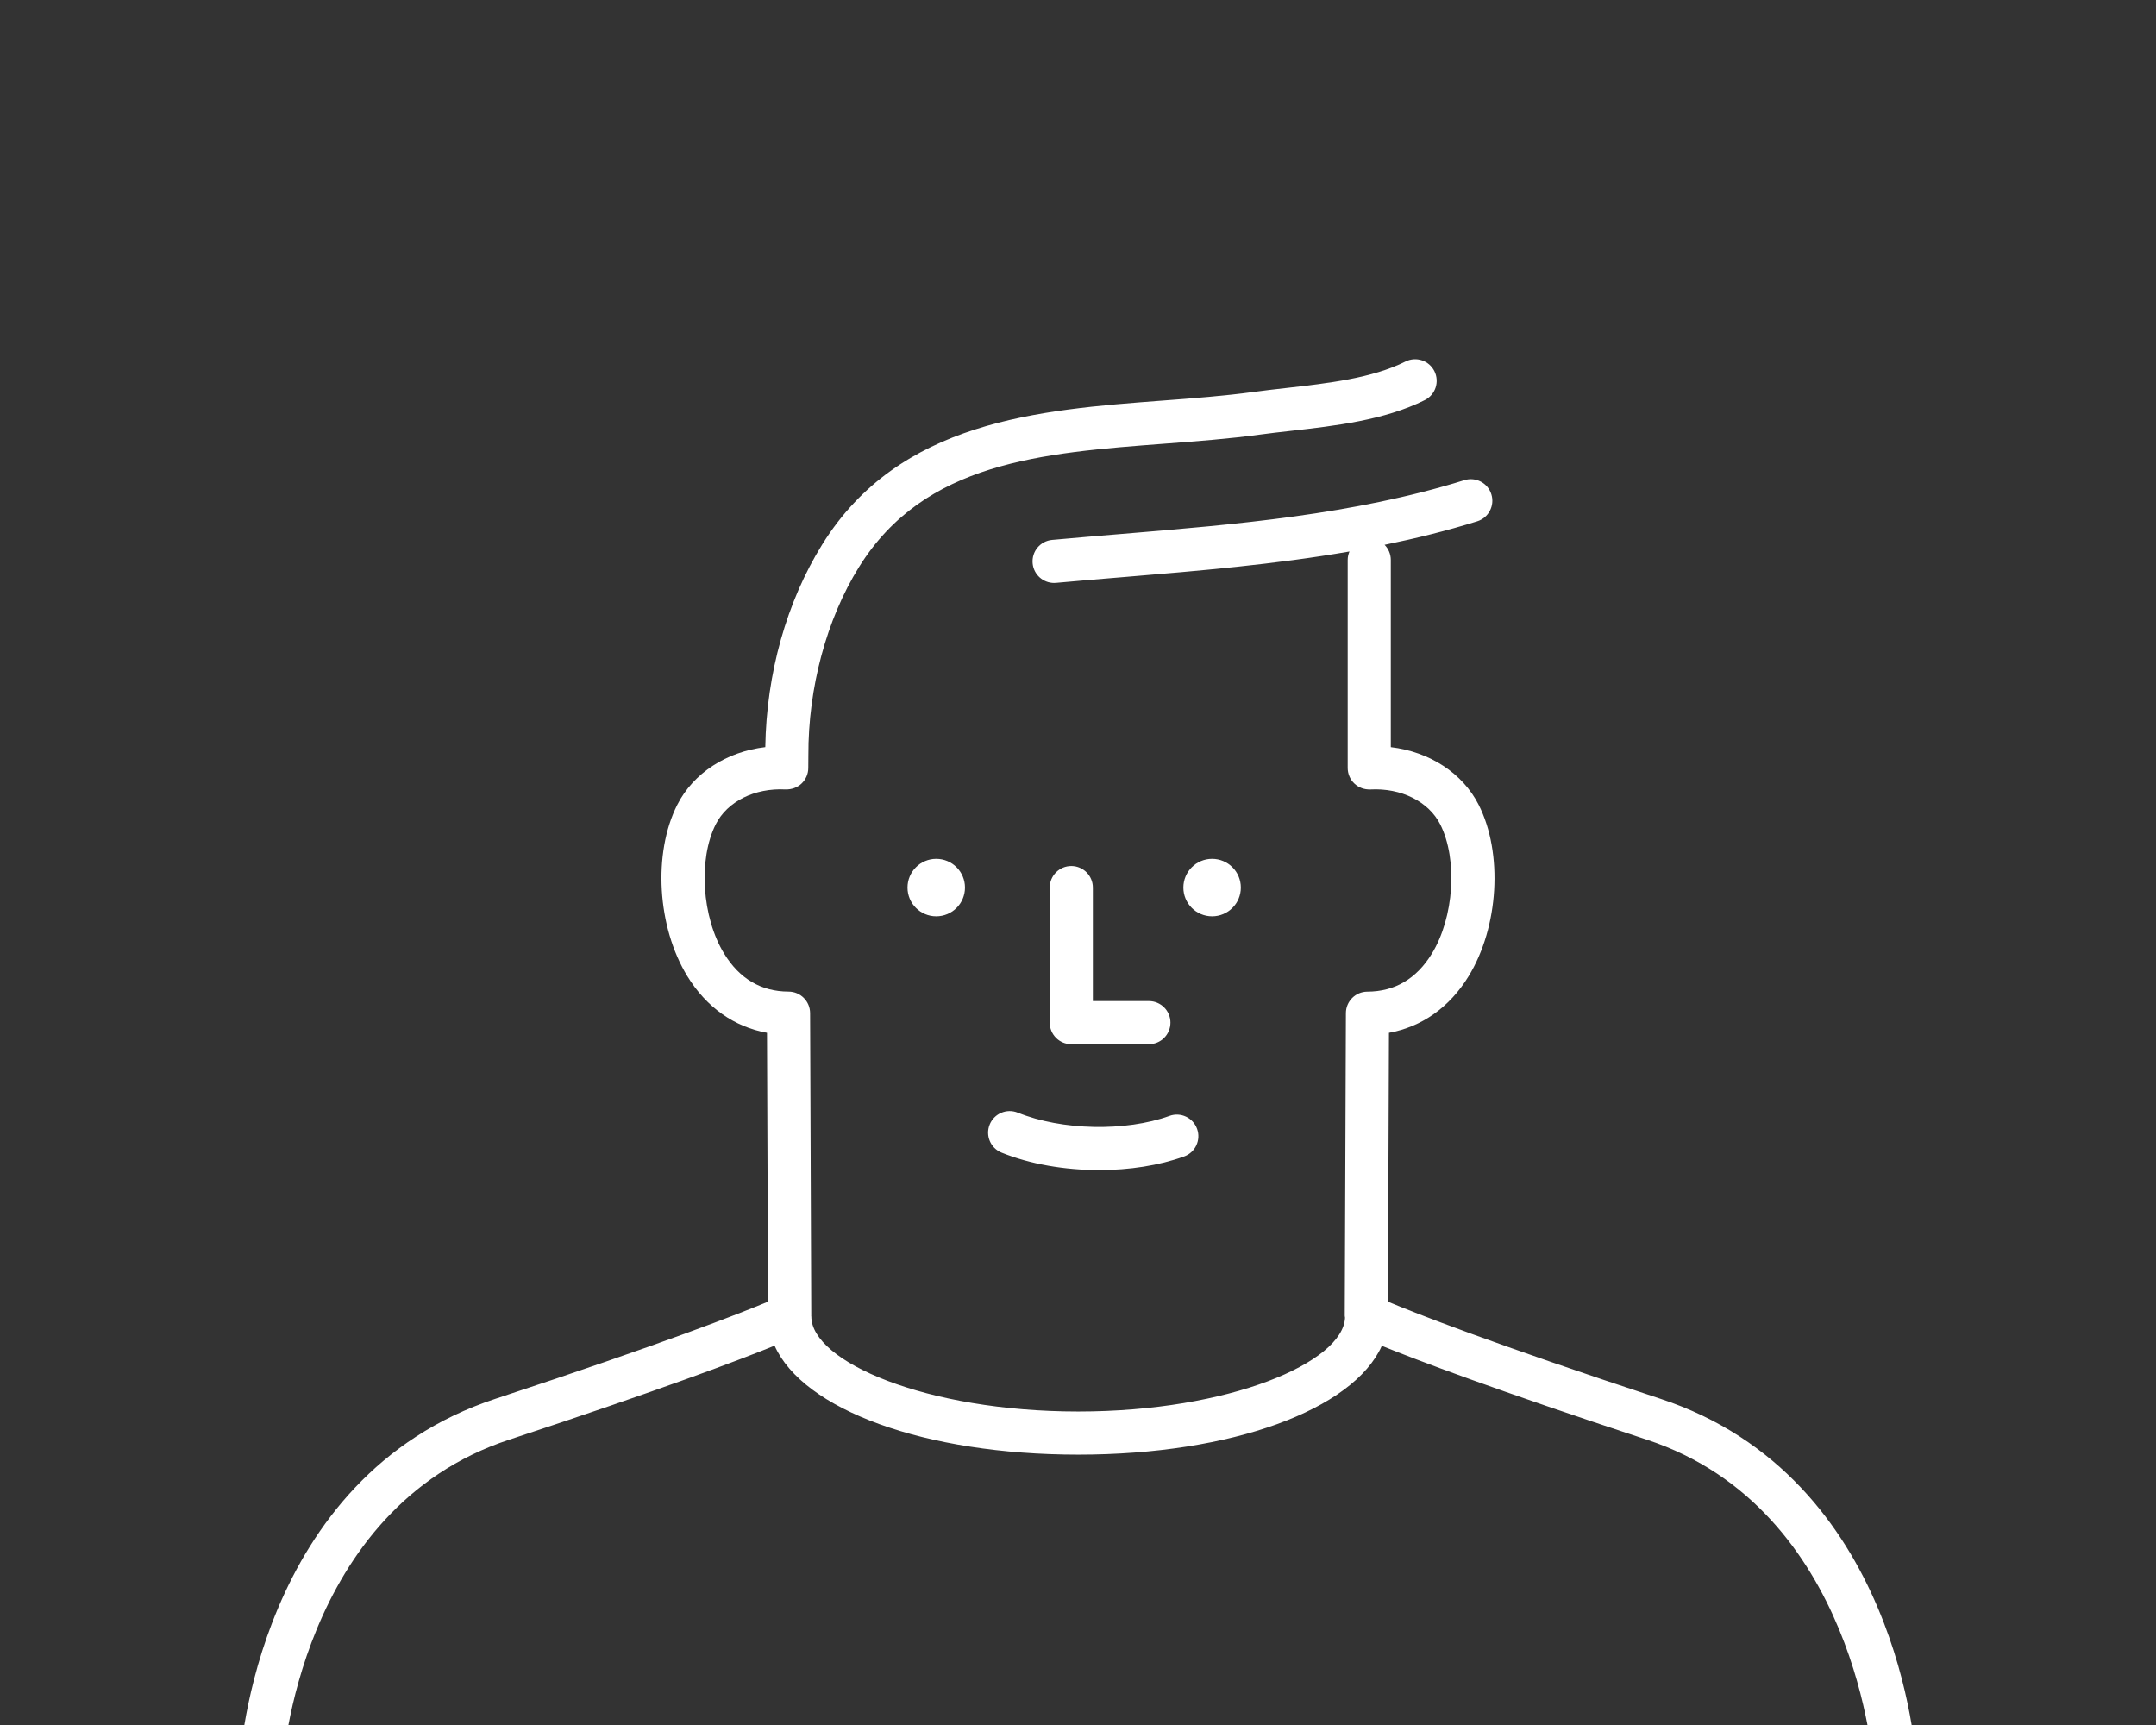 <svg xmlns="http://www.w3.org/2000/svg" xmlns:xlink="http://www.w3.org/1999/xlink" version="1.0" x="0px" y="0px" viewBox="0 0 100 80" xml:space="preserve" fill="#ffffff">

	<rect x="0" y="0" width="100" height="80" fill="#333333" stroke="none"/>

	<path d="M77.013,64.87C69.185,62.293,65.636,60.895,64.375,60.367l0.048-12.468    c1.522-0.275,2.811-1.183,3.693-2.622c1.402-2.287,1.604-5.705,0.47-7.95    c-0.746-1.476-2.284-2.464-4.077-2.677v-8.68c0-0.274-0.111-0.523-0.29-0.703    c1.443-0.295,2.878-0.648,4.297-1.09c0.527-0.164,0.822-0.725,0.657-1.252    c-0.164-0.528-0.725-0.822-1.252-0.657c-5.143,1.602-10.608,2.055-15.893,2.494    c-1.076,0.089-2.152,0.179-3.228,0.277c-0.55,0.05-0.955,0.537-0.904,1.087    c0.047,0.519,0.483,0.909,0.995,0.909c0.03,0,0.061-0.002,0.092-0.004    c1.07-0.098,2.141-0.187,3.211-0.275c3.427-0.285,6.928-0.578,10.398-1.18    c-0.052,0.121-0.083,0.255-0.083,0.395v9.643c0,0.274,0.112,0.536,0.31,0.724    c0.198,0.188,0.459,0.283,0.739,0.275c1.43-0.079,2.71,0.563,3.242,1.617    c0.82,1.622,0.645,4.314-0.39,6.002c-0.713,1.163-1.718,1.754-2.987,1.758    c-0.55,0.001-0.996,0.446-0.997,0.996L62.373,61.018    c-0,0.031,0.01,0.06,0.013,0.091c-0.089,2.066-5.347,4.352-12.373,4.352    c-7.086,0-12.382-2.326-12.382-4.405c0-0.008-0.004-0.015-0.005-0.023    c0-0.005,0.002-0.01,0.002-0.015l-0.054-14.034    c-0.002-0.55-0.448-0.995-0.998-0.996c-1.269-0.003-2.274-0.595-2.987-1.758    c-1.035-1.688-1.21-4.38-0.39-6.002c0.531-1.053,1.799-1.693,3.242-1.616    c0.275,0.004,0.538-0.085,0.736-0.272c0.198-0.187,0.312-0.447,0.313-0.719    l0.004-0.591c-0.011-3.134,0.845-6.316,2.347-8.731    c3.039-4.883,8.465-5.292,14.209-5.726c1.449-0.109,2.946-0.222,4.365-0.416    c0.466-0.063,0.954-0.119,1.453-0.175c2.038-0.231,4.347-0.493,6.216-1.427    c0.494-0.247,0.694-0.848,0.447-1.342c-0.247-0.494-0.847-0.694-1.342-0.447    c-1.551,0.776-3.582,1.006-5.546,1.229c-0.515,0.058-1.017,0.115-1.498,0.181    c-1.359,0.185-2.761,0.291-4.246,0.403c-5.71,0.431-12.182,0.919-15.757,6.663    c-1.659,2.666-2.593,5.997-2.646,9.407c-1.795,0.212-3.337,1.2-4.084,2.677    c-1.134,2.245-0.932,5.663,0.47,7.95c0.883,1.439,2.172,2.347,3.693,2.622    l0.048,12.468c-1.262,0.528-4.81,1.927-12.638,4.503    C11.935,68.507,11.134,81.349,11.105,81.894c-0.029,0.552,0.395,1.022,0.946,1.051    c0.018,0.001,0.036,0.002,0.054,0.002c0.528,0,0.97-0.414,0.997-0.947    c0.006-0.12,0.744-12.016,10.51-15.23c7.104-2.338,10.698-3.706,12.315-4.363    c1.319,2.959,6.933,5.054,14.085,5.054c7.145,0,12.755-2.092,14.08-5.047    c1.626,0.66,5.218,2.026,12.295,4.355c9.739,3.206,10.503,15.111,10.51,15.231    c0.029,0.533,0.47,0.946,0.998,0.946c0.018,0,0.037-0,0.055-0.001    c0.551-0.03,0.974-0.5,0.945-1.051C88.866,81.349,88.065,68.507,77.013,64.87    z"/><circle cx="43.425" cy="41.163" r="1.333"/><circle cx="56.22" cy="41.163" r="1.333"/><path d="M49.689,40.163c-0.552,0-1,0.448-1,1v6.264c0,0.552,0.448,1,1,1H53.288    c0.552,0,1-0.448,1-1c0-0.552-0.448-1-1-1h-2.599v-5.264    C50.689,40.611,50.241,40.163,49.689,40.163z"/><path d="M45.904,52.153c-0.207,0.512,0.039,1.095,0.551,1.302    c1.325,0.537,2.933,0.809,4.524,0.809c1.394,0,2.777-0.209,3.943-0.631    c0.52-0.188,0.789-0.761,0.601-1.28c-0.188-0.52-0.76-0.789-1.28-0.601    c-2.042,0.738-5,0.674-7.037-0.151    C46.694,51.395,46.112,51.641,45.904,52.153z"/></svg>